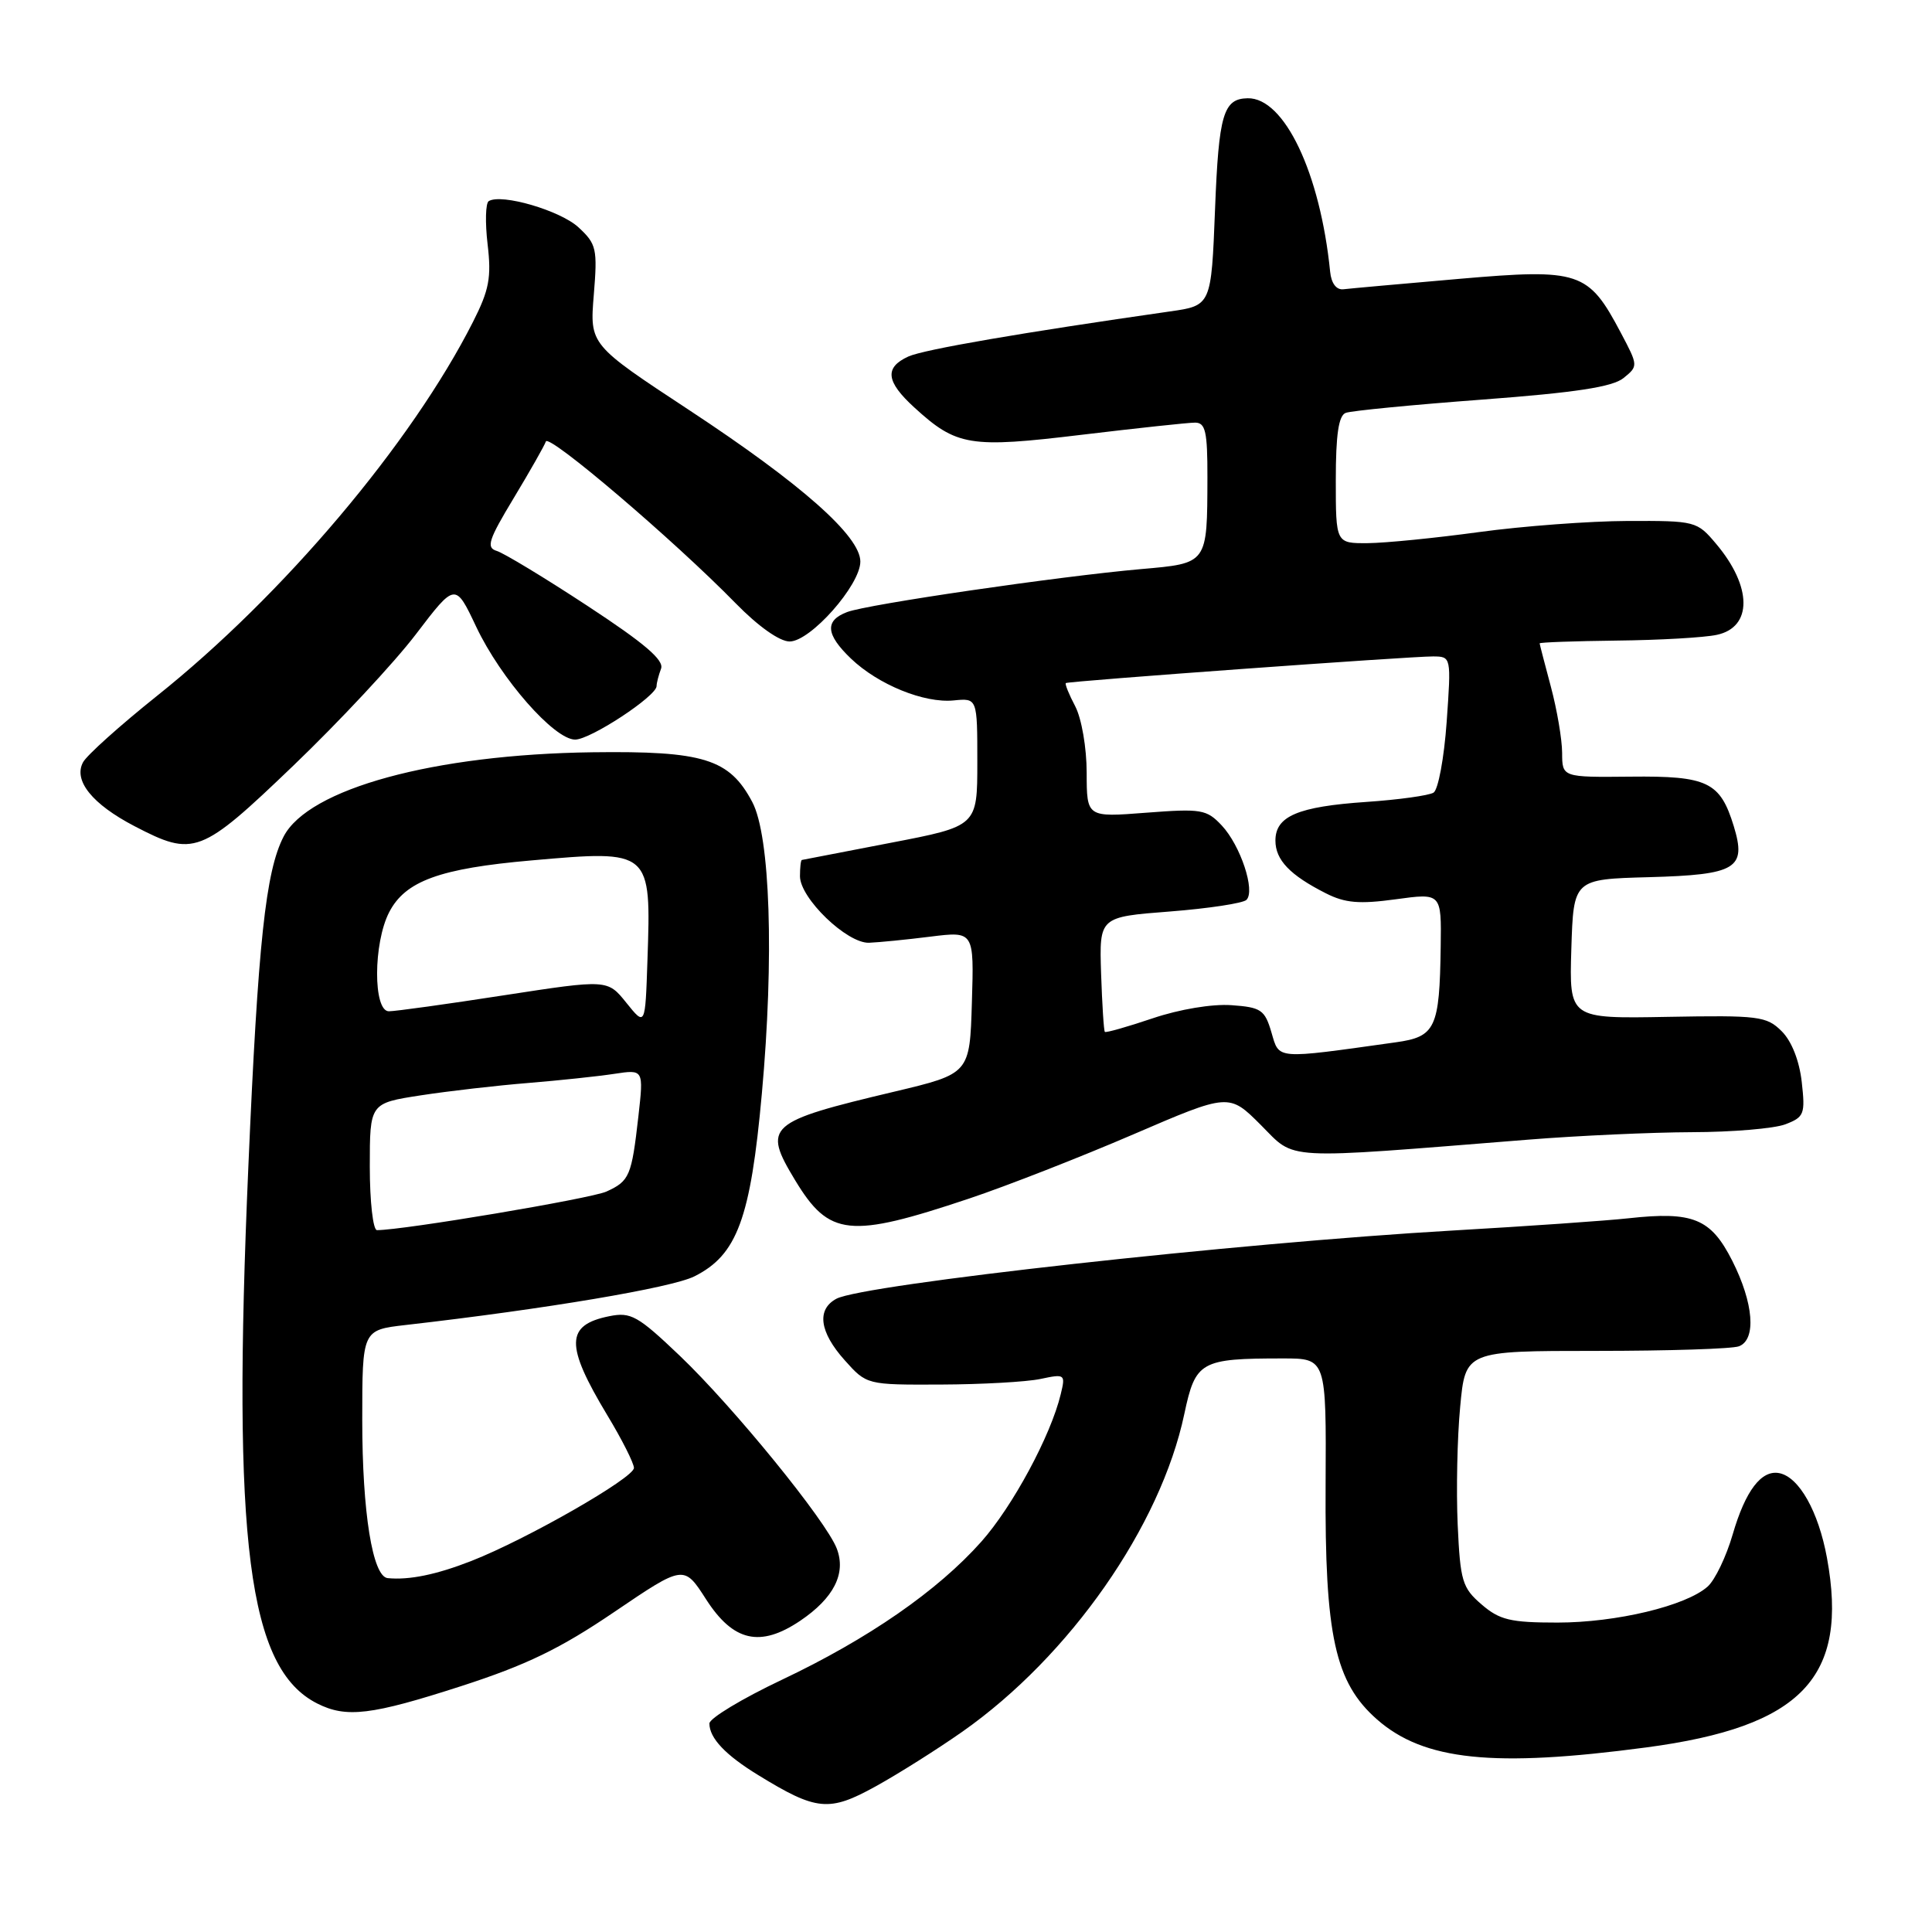 <?xml version="1.0" encoding="UTF-8" standalone="no"?>
<!DOCTYPE svg PUBLIC "-//W3C//DTD SVG 1.1//EN" "http://www.w3.org/Graphics/SVG/1.1/DTD/svg11.dtd" >
<svg xmlns="http://www.w3.org/2000/svg" xmlns:xlink="http://www.w3.org/1999/xlink" version="1.1" viewBox="0 0 256 256">
 <g >
 <path fill="currentColor"
d=" M 127.53 229.45 C 141.76 219.45 153.79 202.23 156.93 187.35 C 158.41 180.37 159.07 180.00 170.00 180.00 C 175.74 180.00 175.74 180.00 175.65 196.75 C 175.53 216.75 176.89 222.94 182.47 227.84 C 188.67 233.28 197.89 234.24 218.16 231.54 C 238.77 228.80 244.99 222.27 242.08 206.41 C 240.95 200.27 238.39 195.72 235.77 195.20 C 233.40 194.73 231.28 197.51 229.59 203.32 C 228.74 206.25 227.25 209.36 226.27 210.23 C 223.40 212.79 214.17 215.00 206.37 215.00 C 200.15 215.00 198.71 214.66 196.32 212.60 C 193.76 210.40 193.49 209.51 193.15 202.01 C 192.95 197.51 193.09 190.50 193.48 186.42 C 194.17 179.00 194.17 179.00 211.50 179.00 C 221.04 179.00 229.55 178.73 230.42 178.39 C 232.75 177.50 232.37 172.67 229.53 167.05 C 226.69 161.45 224.34 160.49 215.77 161.43 C 212.87 161.75 202.40 162.48 192.50 163.05 C 164.10 164.68 114.39 170.19 110.83 172.09 C 108.18 173.51 108.58 176.50 111.92 180.23 C 114.84 183.50 114.84 183.50 124.67 183.46 C 130.08 183.44 136.01 183.11 137.86 182.72 C 141.12 182.03 141.20 182.08 140.55 184.75 C 139.23 190.24 134.18 199.61 130.03 204.28 C 124.23 210.80 115.06 217.15 103.60 222.58 C 98.32 225.08 94.00 227.69 94.00 228.37 C 94.00 230.31 96.13 232.56 100.50 235.23 C 108.19 239.95 109.86 240.11 116.00 236.72 C 119.03 235.05 124.21 231.78 127.53 229.45 Z  M 61.11 223.42 C 69.74 220.63 74.23 218.46 81.40 213.59 C 90.62 207.34 90.62 207.34 93.56 211.92 C 97.16 217.52 100.72 218.33 106.02 214.77 C 110.48 211.76 112.14 208.50 110.88 205.20 C 109.49 201.54 97.18 186.42 90.06 179.63 C 84.52 174.35 83.59 173.83 80.75 174.40 C 74.92 175.57 74.87 178.22 80.48 187.54 C 82.42 190.75 84.00 193.89 84.00 194.51 C 84.00 195.83 69.76 203.98 62.47 206.83 C 57.83 208.65 54.21 209.39 51.37 209.11 C 49.37 208.91 48.00 200.42 48.00 188.17 C 48.00 176.23 48.00 176.23 53.75 175.57 C 72.31 173.45 88.96 170.64 92.00 169.13 C 97.67 166.30 99.45 161.50 100.95 144.90 C 102.59 126.88 102.06 110.75 99.68 106.27 C 96.65 100.55 93.23 99.49 78.50 99.68 C 57.51 99.96 40.86 104.50 37.58 110.85 C 35.20 115.45 34.19 124.87 32.91 154.54 C 30.74 204.42 32.88 221.09 42.03 225.72 C 45.88 227.67 49.20 227.27 61.11 223.42 Z  M 128.43 158.81 C 133.42 157.14 143.20 153.31 150.17 150.31 C 162.85 144.85 162.85 144.85 167.06 149.06 C 171.78 153.78 169.39 153.65 202.50 151.01 C 209.10 150.48 218.86 150.04 224.18 150.02 C 229.51 150.01 235.08 149.54 236.56 148.98 C 239.07 148.02 239.22 147.63 238.74 143.36 C 238.42 140.54 237.40 137.95 236.08 136.64 C 234.08 134.65 233.05 134.52 220.93 134.74 C 207.93 134.98 207.93 134.98 208.21 125.74 C 208.50 116.50 208.50 116.50 218.50 116.23 C 230.10 115.91 231.45 115.09 229.73 109.46 C 227.93 103.60 226.26 102.80 216.07 102.91 C 207.00 103.00 207.00 103.00 206.99 99.75 C 206.98 97.96 206.31 94.03 205.50 91.00 C 204.69 87.97 204.02 85.39 204.01 85.25 C 204.01 85.11 208.61 84.95 214.25 84.88 C 219.89 84.82 225.84 84.48 227.49 84.12 C 232.22 83.11 232.19 77.75 227.41 72.08 C 224.86 69.05 224.68 69.00 215.66 69.03 C 210.62 69.05 201.78 69.71 196.00 70.50 C 190.22 71.29 183.59 71.95 181.25 71.97 C 177.00 72.00 177.00 72.00 177.00 63.61 C 177.00 57.61 177.37 55.07 178.31 54.71 C 179.03 54.43 187.17 53.64 196.39 52.95 C 208.80 52.02 213.68 51.27 215.13 50.09 C 217.08 48.51 217.08 48.46 214.76 44.08 C 210.46 35.95 209.33 35.57 193.35 36.95 C 185.73 37.61 178.82 38.23 178.00 38.33 C 177.07 38.43 176.40 37.54 176.25 36.00 C 174.94 22.93 170.18 12.92 165.32 13.02 C 162.10 13.08 161.49 15.14 161.00 27.71 C 160.50 40.49 160.50 40.49 155.00 41.27 C 135.43 44.07 122.41 46.31 120.36 47.24 C 117.17 48.70 117.39 50.56 121.16 54.00 C 126.76 59.12 128.49 59.40 143.33 57.61 C 150.68 56.73 157.44 56.00 158.35 56.00 C 159.73 56.00 160.00 57.17 159.99 63.25 C 159.96 74.77 160.06 74.63 151.17 75.41 C 140.38 76.36 114.94 80.07 112.25 81.10 C 109.26 82.23 109.41 84.06 112.75 87.26 C 116.36 90.72 122.46 93.20 126.37 92.81 C 129.50 92.50 129.50 92.50 129.50 100.99 C 129.50 109.47 129.50 109.47 118.00 111.68 C 111.67 112.90 106.39 113.92 106.25 113.95 C 106.11 113.98 106.00 114.95 106.00 116.10 C 106.00 119.02 112.23 125.02 115.15 124.92 C 116.44 124.87 120.10 124.51 123.28 124.11 C 129.07 123.39 129.07 123.39 128.78 132.83 C 128.50 142.27 128.50 142.27 118.50 144.65 C 101.64 148.65 101.02 149.21 105.36 156.39 C 109.88 163.85 112.53 164.13 128.43 158.81 Z  M 38.87 101.45 C 44.93 95.64 52.24 87.81 55.11 84.04 C 60.33 77.19 60.33 77.19 63.10 83.05 C 66.36 89.94 73.43 98.00 76.21 98.00 C 78.24 98.00 87.00 92.24 87.00 90.91 C 87.00 90.50 87.27 89.47 87.59 88.61 C 88.03 87.48 85.42 85.25 77.84 80.28 C 72.16 76.55 66.75 73.28 65.82 73.00 C 64.39 72.57 64.72 71.55 68.07 66.00 C 70.23 62.42 72.14 59.05 72.33 58.50 C 72.69 57.42 89.35 71.62 97.46 79.92 C 100.47 83.00 103.30 85.00 104.63 85.00 C 107.39 85.00 114.00 77.53 114.00 74.41 C 114.00 71.04 106.20 64.14 91.32 54.34 C 78.14 45.67 78.14 45.67 78.68 39.08 C 79.18 32.97 79.04 32.33 76.66 30.13 C 74.26 27.90 66.44 25.61 64.76 26.65 C 64.34 26.91 64.27 29.48 64.61 32.37 C 65.13 36.77 64.82 38.42 62.68 42.64 C 54.53 58.74 37.53 78.86 20.80 92.21 C 15.91 96.12 11.49 100.08 11.00 101.01 C 9.70 103.43 12.23 106.56 17.82 109.47 C 25.70 113.57 26.56 113.25 38.87 101.45 Z  M 49.00 154.59 C 49.00 146.18 49.00 146.18 55.75 145.14 C 59.46 144.57 65.88 143.83 70.00 143.50 C 74.12 143.16 79.25 142.62 81.40 142.29 C 85.29 141.70 85.29 141.70 84.59 147.92 C 83.69 155.84 83.42 156.49 80.35 157.89 C 78.29 158.82 53.46 163.00 49.95 163.00 C 49.43 163.00 49.00 159.22 49.00 154.59 Z  M 83.00 132.88 C 80.50 129.77 80.50 129.77 66.78 131.88 C 59.24 133.05 52.38 134.00 51.53 134.00 C 49.43 134.00 49.45 124.96 51.57 120.87 C 53.70 116.74 58.27 115.07 70.42 114.01 C 86.29 112.61 86.29 112.61 85.79 127.25 C 85.50 135.99 85.50 135.99 83.00 132.88 Z  M 168.47 136.79 C 167.59 133.80 167.10 133.47 163.16 133.19 C 160.63 133.01 156.29 133.73 152.74 134.93 C 149.39 136.06 146.54 136.87 146.40 136.73 C 146.26 136.60 146.04 133.11 145.90 128.99 C 145.66 121.50 145.66 121.50 155.00 120.78 C 160.14 120.38 164.72 119.68 165.16 119.24 C 166.37 118.03 164.37 112.03 161.89 109.38 C 159.88 107.24 159.18 107.13 151.86 107.69 C 144.00 108.30 144.00 108.30 143.99 102.40 C 143.99 99.09 143.32 95.23 142.48 93.60 C 141.64 92.01 141.08 90.62 141.23 90.51 C 141.61 90.25 186.95 86.96 189.90 86.98 C 192.29 87.00 192.30 87.02 191.69 95.67 C 191.35 100.44 190.57 104.65 189.95 105.03 C 189.33 105.41 185.32 105.97 181.04 106.26 C 171.97 106.88 169.00 108.15 169.00 111.38 C 169.00 113.95 170.92 115.96 175.69 118.37 C 178.23 119.66 180.12 119.82 184.94 119.16 C 191.00 118.33 191.00 118.33 190.90 125.42 C 190.75 136.24 190.22 137.38 184.96 138.11 C 168.83 140.37 169.54 140.42 168.47 136.79 Z "/>
</g>
</svg>